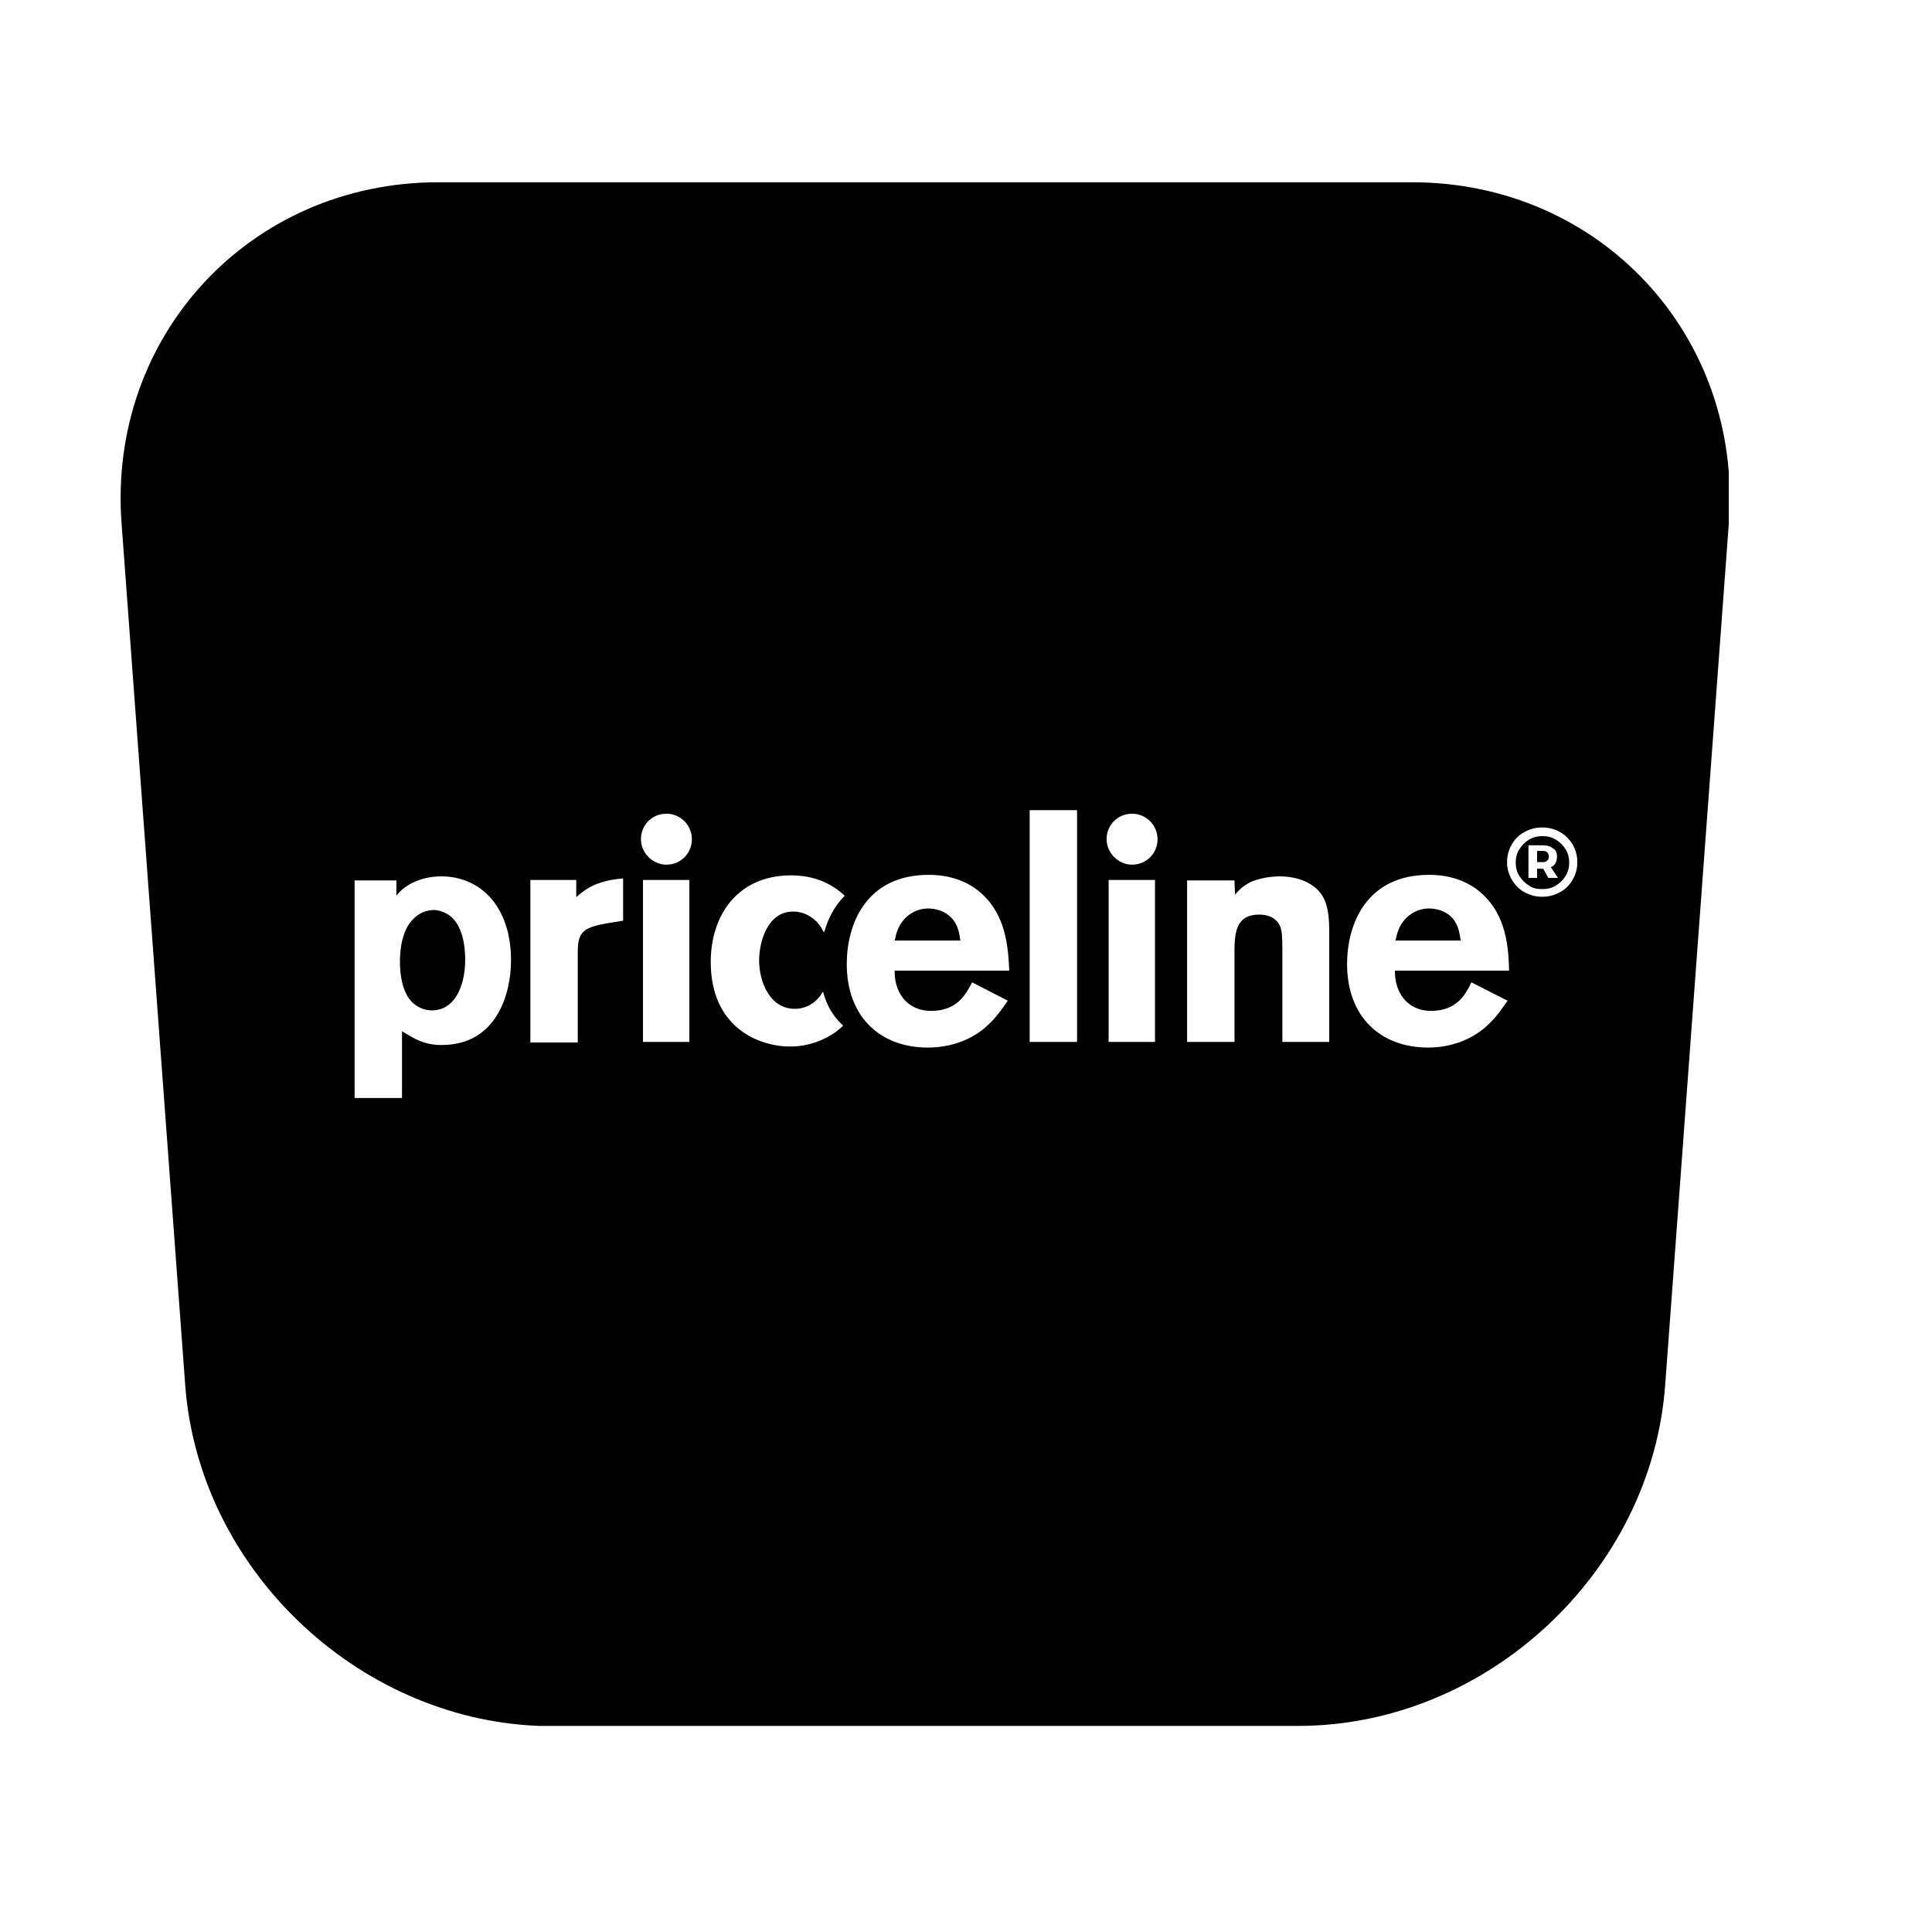 <?xml version="1.0" encoding="UTF-8"?><svg width="1024" height="1024" preserveAspectRatio="xMidYMid" version="1.1" viewBox="0 -3e-06 768 768" xmlns="http://www.w3.org/2000/svg" xmlns:xlink="http://www.w3.org/1999/xlink"><rect x="0" y="-3e-06" width="768" height="768" fill="#808080" stroke="none"/><defs><clipPath id="a"><path d="M47 72.453h641V687H47Z"/></clipPath><clipPath id="b"><path d="M214.059 72.453V686.07c1.801.129 3.598.129 5.398.129h295.629V72.453Zm347.281 0H515.086V686.07h1.027c74.773 0 140.426-61.027 145.824-135.547l25.309-342.652C692.773 133.48 636.113 72.453 561.34 72.453Zm-387.109 0c-74.773 0-131.434 61.027-125.91 135.547l25.312 342.652c5.395 72.719 68.094 132.59 140.555 135.418V72.453Z"/></clipPath><clipPath id="c"><path d="M140.965 322.043H600v114.426H140.965Z"/></clipPath><clipPath id="d"><path d="M599 328h27.965v29H599Z"/></clipPath><path id="e" d="M-76.8-76.8h921.6v921.6H-76.8Z"/></defs><g fill="#FFF"><use xlink:href="#e"/><use xlink:href="#e"/></g><g clip-path="url(#a)"><path clip-path="url(#b)" fill="#000" d="M47.938 72.453h639.289V686.07H47.938Z"/></g><g fill="#FFF"><path clip-path="url(#c)" d="M580.644 373.891C580.242 371.258 579.836 367.613 577.203 364.777c-2.227-2.43-5.875-3.645-9.113-3.645 -4.457 0-7.695 2.227-9.52 4.25 -2.633 2.836-3.242 5.875-3.848 8.508Zm18.633 23.898C597.051 401.027 594.82 404.27 591.582 407.309 586.113 412.574 577.809 416.422 567.684 416.422c-18.836 0-32.199-12.152-32.199-33.215 0-15.594 7.492-35.441 32.605-35.441 3.848 0 14.785.402 22.883 9.316C599.277 365.992 599.684 378.547 599.887 385.84H554.52c-.203 8.102 4.457 16 14.379 16 10.328 0 13.773-6.684 16-11.344Zm-108.352-42.125c1.824-2.027 3.039-3.445 6.281-5.062 2.832-1.219 7.086-2.23 11.543-2.23 3.848 0 8.102.812 11.34 2.633C526.773 354.648 528.394 360.32 528.394 370.246v43.945H509.762v-36.25c0-5.875-.203-7.898-.809-9.52C507.535 364.98 504.293 363.563 500.648 363.563c-9.922 0-9.922 8.102-9.922 16v34.629H471.891V349.992h18.836ZM460.144 333.586c0 5.672-4.457 10.129-10.129 10.129 -5.465 0-10.125-4.66-10.125-10.129 0-5.668 4.457-10.125 10.125-10.125 5.672 0 10.129 4.66 10.129 10.125M440.699 349.789h18.43v64.402H440.699ZM428.145 414.191H409.309V322.043h18.836ZM381.766 373.891C381.363 371.258 380.957 367.613 378.121 364.777c-2.227-2.43-5.875-3.645-9.113-3.645 -4.457 0-7.695 2.227-9.52 4.25 -2.633 2.836-3.238 5.875-3.848 8.508Zm18.836 23.898C398.375 401.027 396.145 404.27 392.906 407.309 387.437 412.574 379.133 416.422 368.805 416.422c-18.836 0-32.203-12.152-32.203-33.215 0-15.594 7.496-35.441 32.609-35.441 3.848 0 14.785.402 22.883 9.316C400.398 365.992 400.805 378.547 401.207 385.84H355.641c-.203 8.102 4.457 16 14.582 16 10.328 0 13.773-6.684 16.203-11.344ZM327.289 394.547c0-.203-.406-.203-.406 0 -.406.609-.812 1.418-1.418 2.027 -3.848 4.453-8.508 4.453-9.52 4.453 -9.922 0-14.176-10.734-14.176-19.238 0-7.695 3.441-19.441 13.57-19.441 2.832 0 5.266 1.012 7.086 2.227 2.633 1.824 3.848 3.645 4.863 5.672 .199.203.402.203.402.203 1.418-5.27 4.051-10.332 8.102-14.383 -7.289-6.883-15.797-8.098-21.266-8.098 -21.266 0-31.996 15.797-31.996 34.426 0 26.328 19.441 33.621 31.594 33.621 7.086 0 13.363-2.43 18.227-5.875 1.012-.809 2.023-1.617 2.836-2.43 -3.648-3.238-6.484-7.695-7.898-13.164ZM275.035 333.586c0 5.672-4.453 10.129-10.125 10.129 -5.469 0-10.125-4.66-10.125-10.129 0-5.668 4.453-10.125 10.125-10.125s10.125 4.66 10.125 10.125M255.594 349.789h18.43v64.402H255.594ZM229.266 356.473c4.051-3.645 8.707-6.48 18.43-7.289v16.809L241.418 367.004C232.508 368.625 229.672 370.043 229.672 378.145v36.25H210.836V349.789h18.227v6.684Zm-56.707 5.266c-3.441 0-6.887 1.418-9.723 5.266 -2.633 3.645-3.848 9.113-3.848 15.191 0 8.098 2.027 13.164 4.457 15.797C165.672 400.422 168.711 401.637 171.75 401.637c9.113 0 13.164-9.926 13.164-20.051 0-8.504-2.23-17.418-9.926-19.441 -.809-.203-1.621-.406-2.43-.406ZM157.57 356.066C158.18 355.258 158.785 354.648 159.394 354.043c3.242-3.039 8.91-5.672 16-5.672 15.594 0 27.746 11.949 27.746 33.418 0 13.164-5.672 33.617-27.543 33.617 -7.09 0-10.734-2.43-15.797-5.465v26.527H140.965V349.992H157.57Z"/><path clip-path="url(#d)" d="M613.051 328.93c2.633 0 4.859.609 7.086 1.824 2.23 1.215 3.848 3.035 5.062 5.062C626.414 338.043 627.023 340.27 627.023 342.703c0 2.43-.609 4.859-1.824 6.883 -1.215 2.23-2.832 3.848-5.062 5.062C617.91 355.867 615.684 356.473 613.051 356.473c-2.633 0-4.863-.605-7.09-1.824 -2.227-1.215-3.848-3.035-5.062-5.062 -1.215-2.227-1.824-4.453-1.824-6.883 0-2.434.609-4.863 1.824-6.887 1.215-2.23 2.836-3.848 5.062-5.062C608.188 329.539 610.418 328.93 613.051 328.93m0 24.504c2.023 0 3.848-.402 5.465-1.418 1.621-1.012 2.836-2.227 3.852-3.848 1.012-1.617 1.414-3.441 1.414-5.266 0-1.82-.402-3.645-1.414-5.266C621.352 336.02 620.137 334.805 618.516 333.789 616.898 332.777 615.074 332.371 613.25 332.371c-2.023 0-3.848.406-5.465 1.418C606.164 334.805 604.949 336.02 603.938 337.637 602.922 339.258 602.52 341.082 602.52 342.902c0 1.824.402 3.648 1.418 5.266 1.012 1.621 2.227 2.836 3.848 3.848 1.418 1.016 3.238 1.418 5.266 1.418m5.871-12.961c0 1.012-.203 1.824-.605 2.633 -.406.812-1.016 1.215-1.824 1.621L619.328 348.98H615.48L613.453 345.336H611.023V348.98H607.582V336.02H613.25c1.824 0 3.039.402 4.051 1.215 1.215.605 1.621 1.82 1.621 3.238M611.023 342.703h2.43c.812 0 1.215-.203 1.621-.609s.609-.809.609-1.621c0-.605-.203-1.215-.609-1.621 -.406-.402-1.012-.605-1.621-.605H611.023Z"/></g></svg>